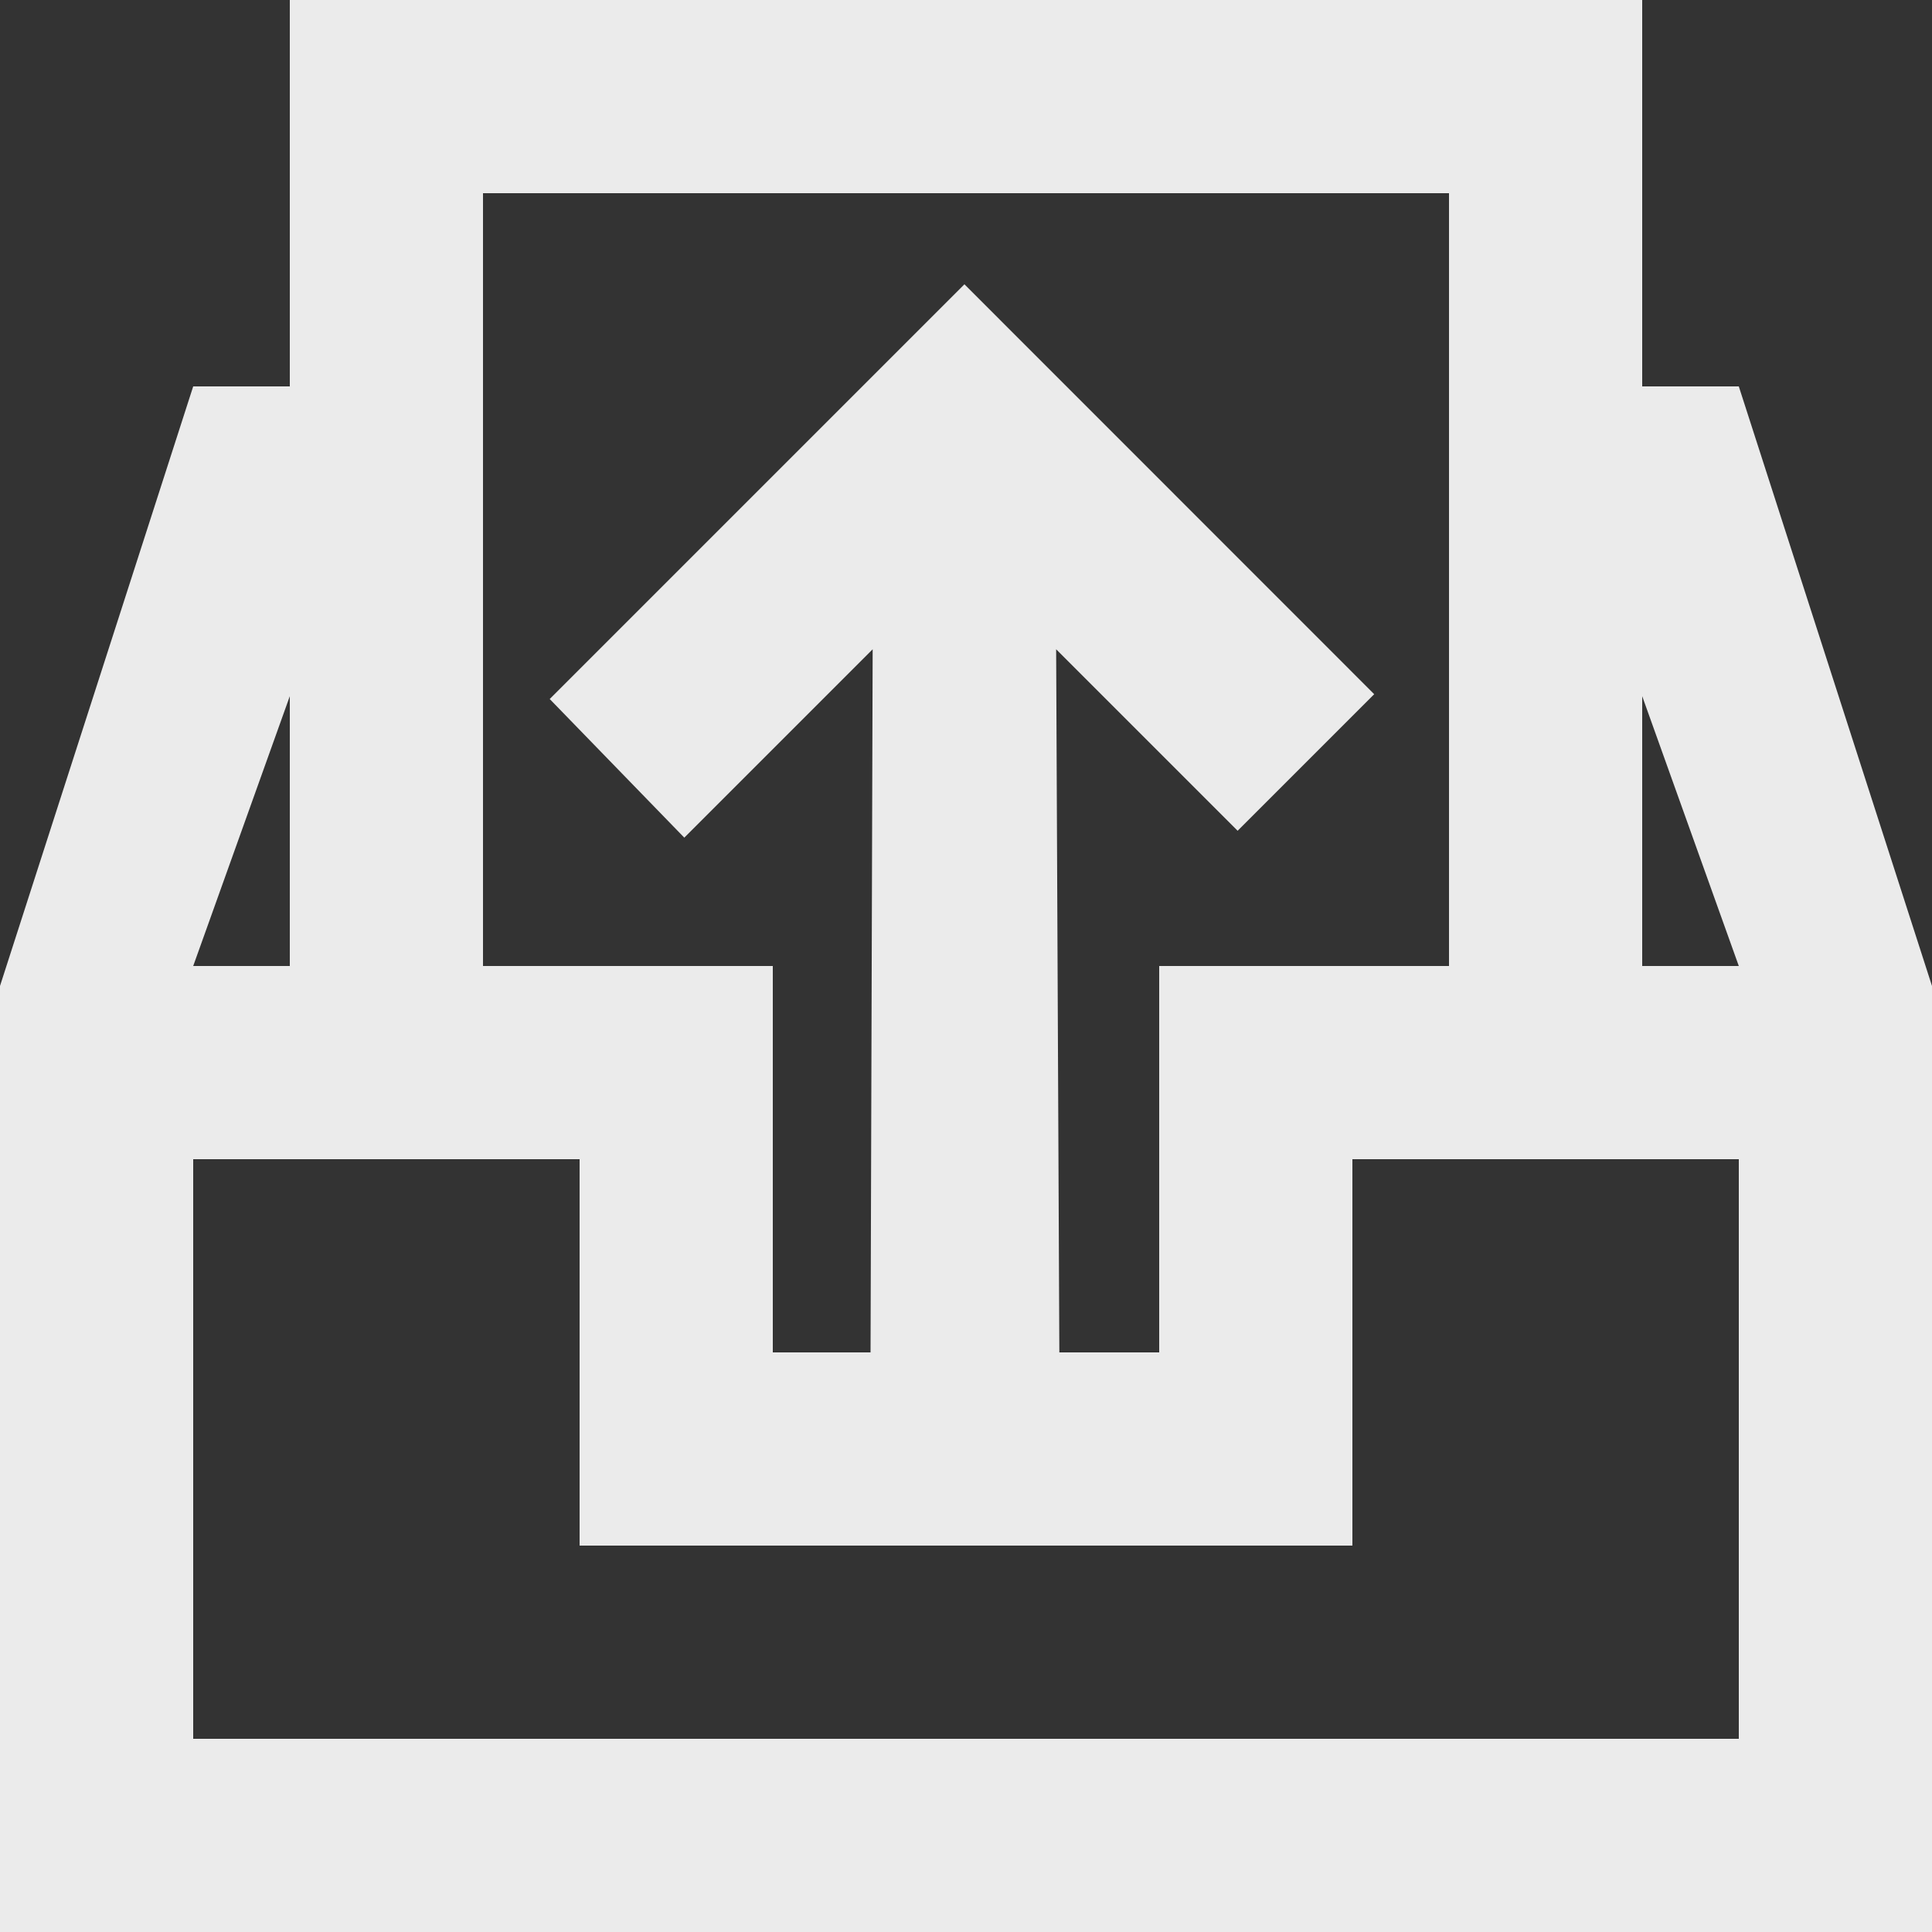 <!-- Generated by IcoMoon.io -->
<svg version="1.1" xmlns="http://www.w3.org/2000/svg" width="32" height="32" viewBox="0 0 32 32">
<rect x="0" y="0" width="32" height="32" fill="#333333" stroke="none"/>
<title>as-inbox_up-</title>
<path fill="#ebebeb" d="M27.2 16v-4.469l1.6 4.469h-1.6zM28.8 28.8h-25.6v-9.6h6.4v6.4h12.8v-6.4h6.4v9.6zM4.8 11.531v4.469h-1.6l1.6-4.469zM8 3.2h16v12.8h-4.8v6.4h-1.654l-0.053-11.646 3.006 3.006 2.262-2.262-6.787-6.789c-3.453 3.453-1.992 1.992-6.869 6.869l2.229 2.296 3.12-3.12-0.035 11.646h-1.619v-6.4h-4.8v-12.8zM28.8 6.4h-1.6v-6.4h-22.4v6.4h-1.6l-3.2 9.931v15.669h32v-15.669l-3.2-9.931z"></path>
</svg>
